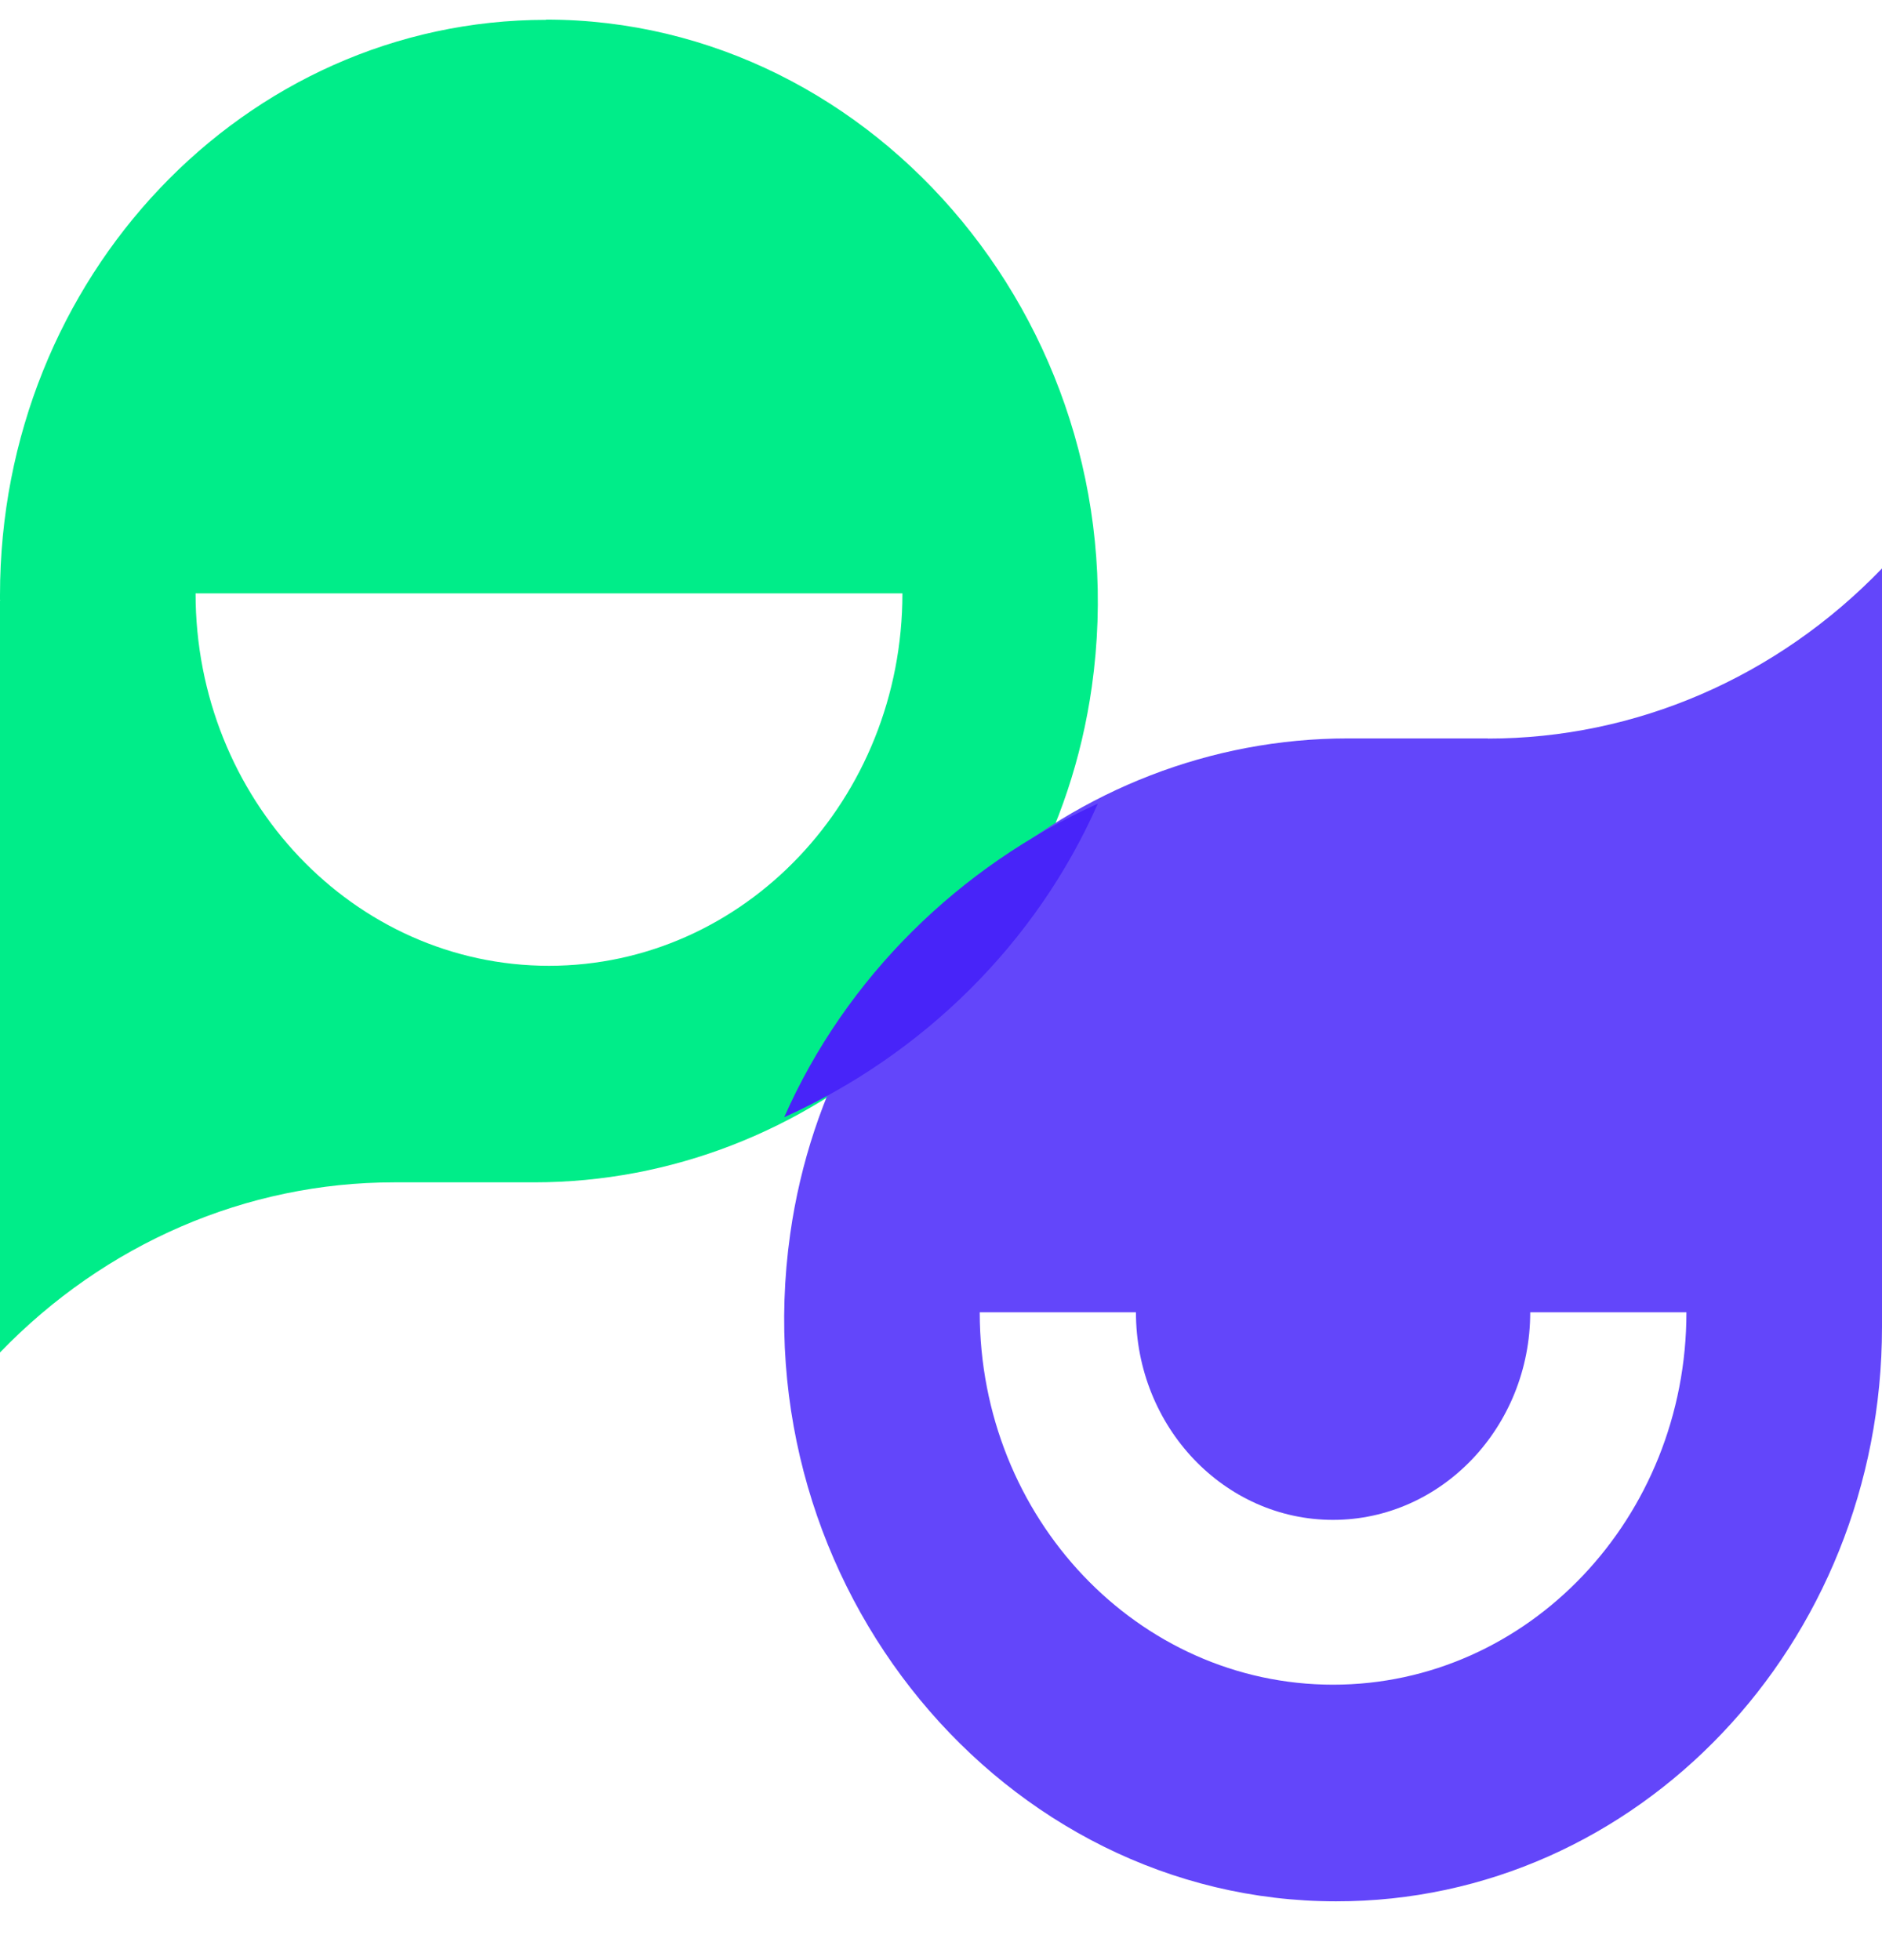 <svg width="24" height="25" viewBox="0 0 24 25" fill="none" xmlns="http://www.w3.org/2000/svg">
<path d="M6.963 0.253C3.119 0.253 0 3.536 0 7.59V7.658L0.005 7.653V7.658H0V17.25C1.339 15.861 3.142 15.08 5.025 15.08H6.81C10.325 15.08 13.405 12.424 13.923 8.761C14.557 4.268 11.195 0.25 6.963 0.25V0.253ZM7.001 12.318C4.512 12.318 2.494 10.191 2.494 7.568H11.508C11.508 10.191 9.491 12.318 7.001 12.318Z" fill="#00ED89"/>
<path d="M18.975 9.418H17.19C13.675 9.418 10.595 12.074 10.077 15.738C9.443 20.231 12.805 24.25 17.037 24.25C20.881 24.255 24 20.974 24 16.925V16.74V7.25C22.661 8.64 20.858 9.42 18.975 9.42V9.418ZM17.001 21.487C14.511 21.487 12.494 19.36 12.494 16.737H14.486C14.486 18.2 15.613 19.385 16.999 19.385C18.385 19.385 19.514 18.198 19.514 16.737H21.506C21.506 19.36 19.488 21.487 16.999 21.487H17.001Z" fill="#6346FA"/>
<path fill-rule="evenodd" clip-rule="evenodd" d="M14 10.25C12.233 11.049 10.789 12.464 10 14.25C11.767 13.451 13.212 12.036 14 10.25Z" fill="#4824F9"/>
</svg>
